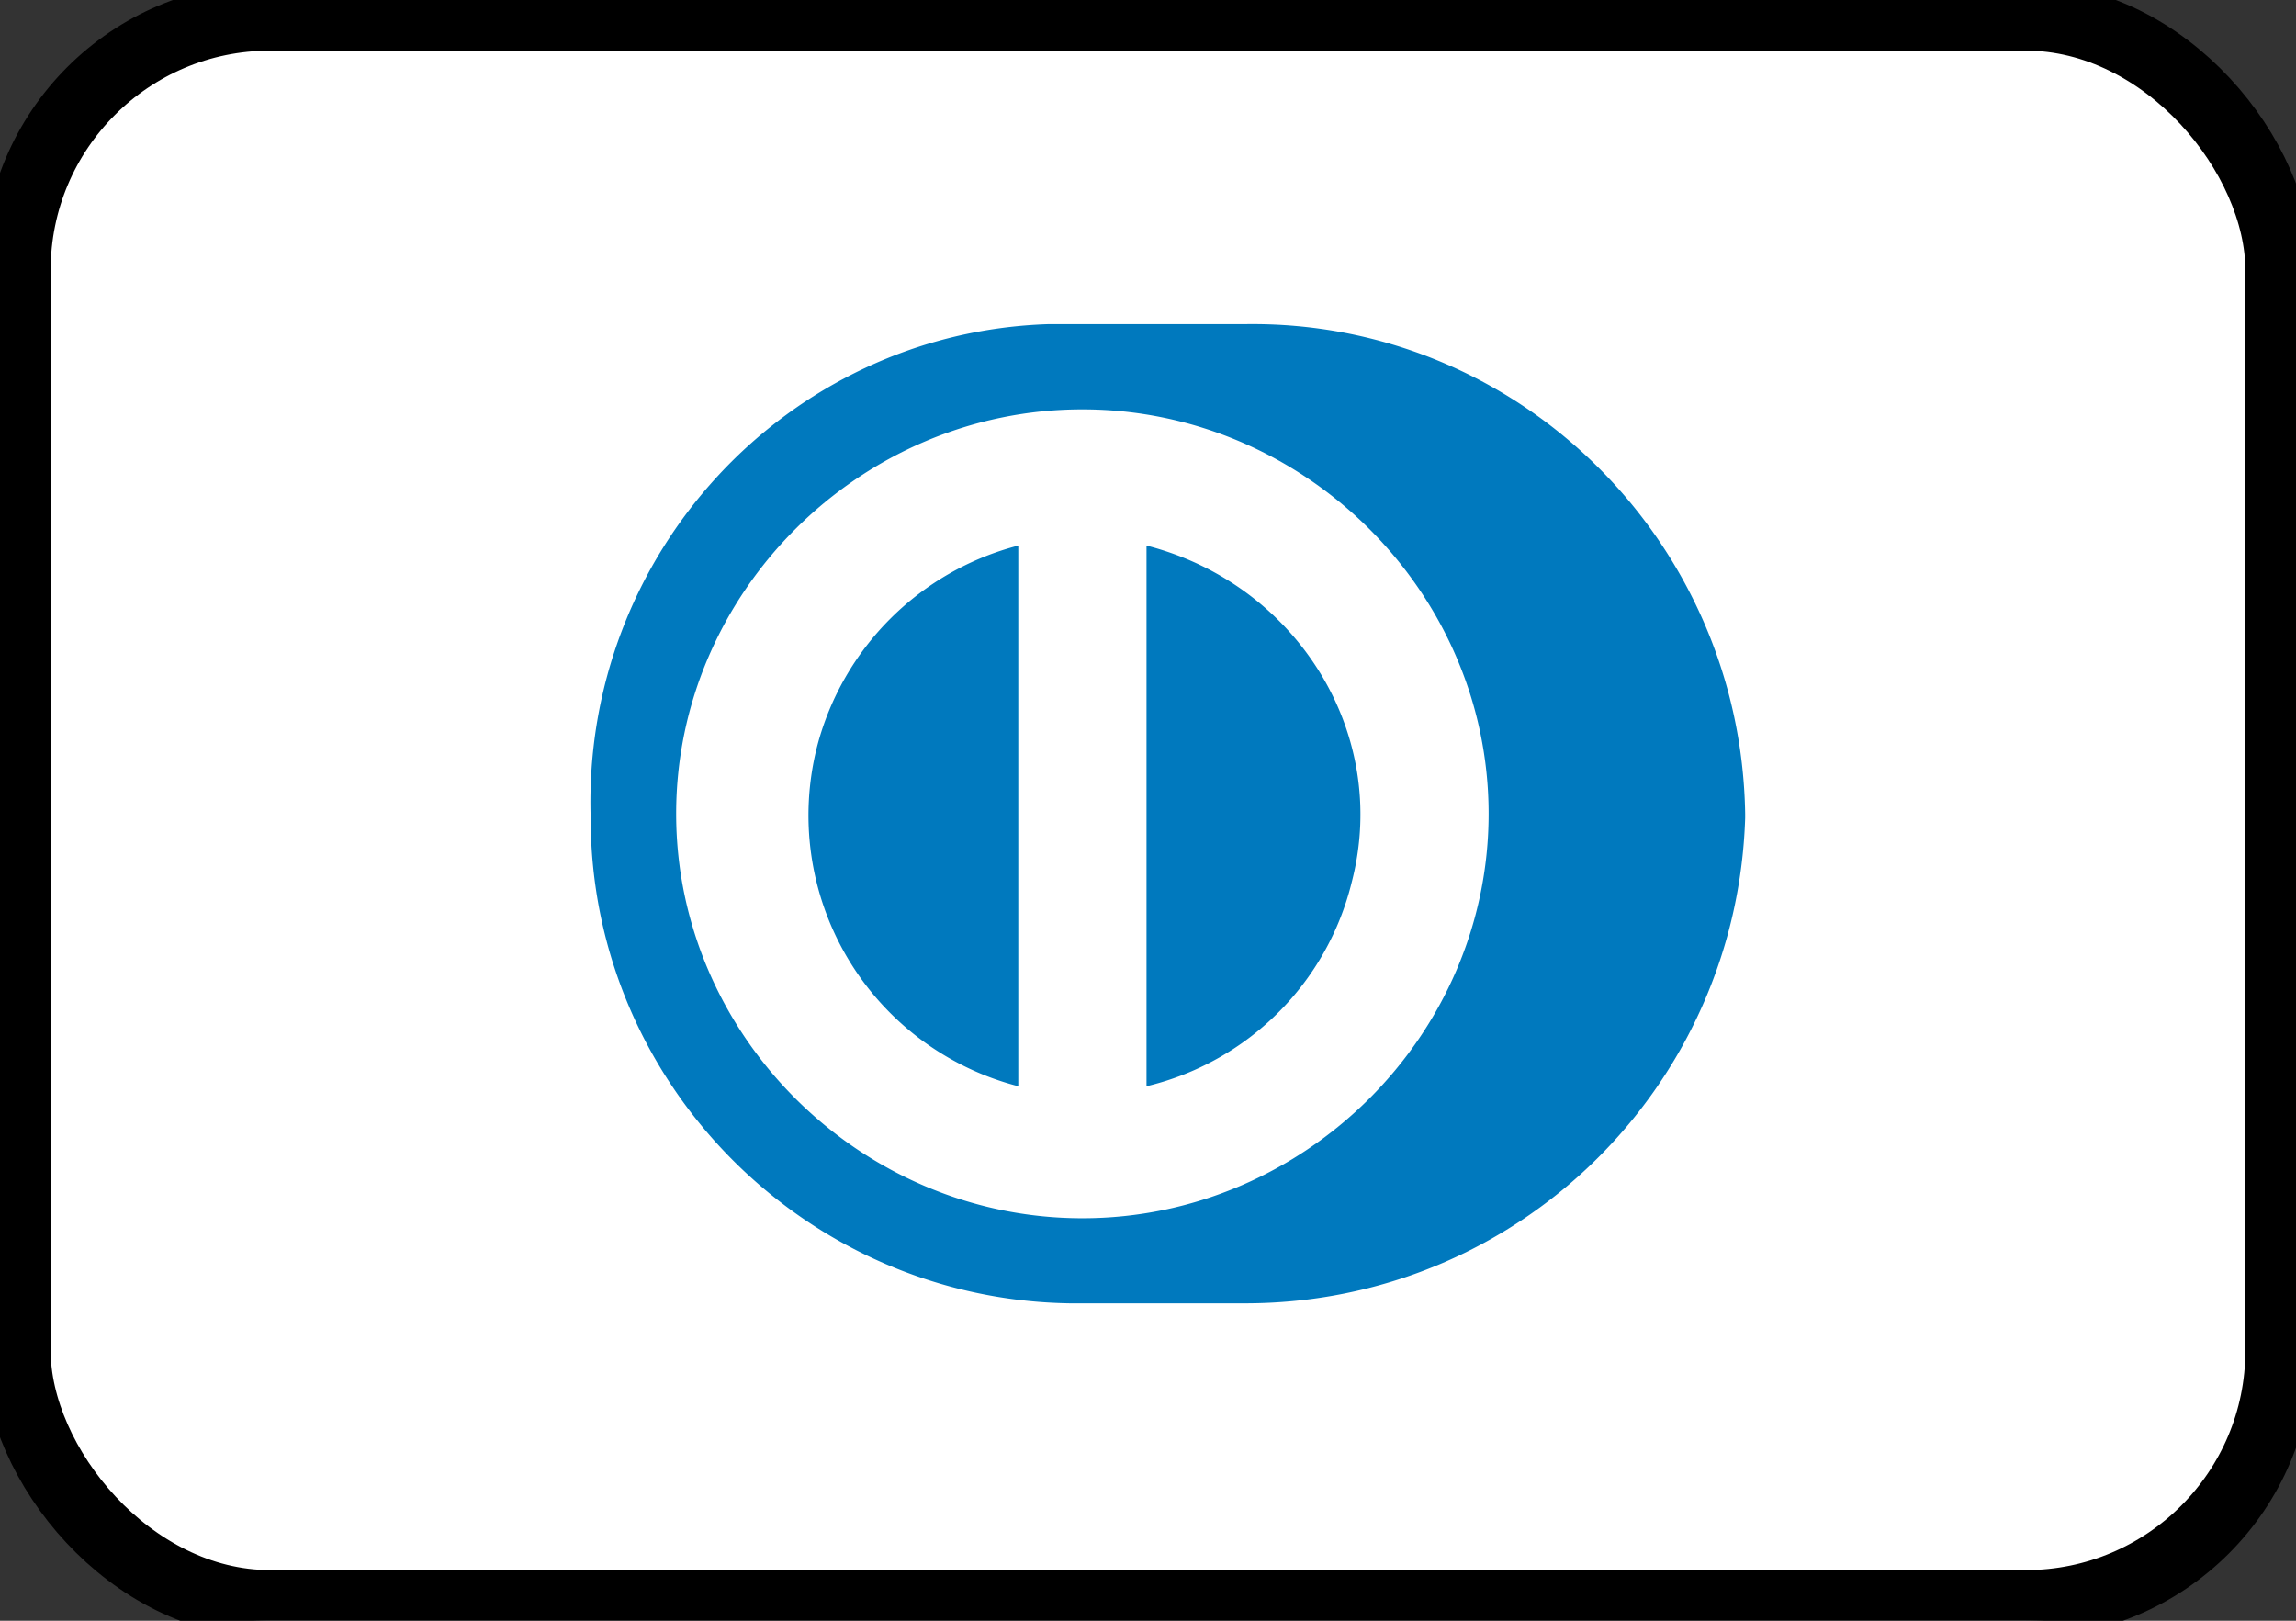 <svg xmlns="http://www.w3.org/2000/svg" width="34" height="24" fill="none"><rect width="100%" height="100%" fill="#333333" stroke="none"/><rect width="34" height="24" fill="#fff" rx="4"/><rect width="33.5" height="23.5" x=".25" y=".25" stroke="#000" rx="3.75"/><path fill="#0079BE" d="M15.838 19.3h2.597c4.052 0 7.281-3.215 7.408-7.187v-.063c-.064-4.034-3.356-7.312-7.409-7.25h-2.912c-3.863.127-6.902 3.405-6.775 7.314 0 3.908 3.166 7.123 7.091 7.186Zm-5.825-7.25c0-3.278 2.723-5.988 6.015-5.988 3.293 0 6.016 2.71 6.016 5.988 0 3.278-2.723 5.99-6.016 5.99-3.292 0-6.015-2.711-6.015-5.99Zm6.965 4.035V8.079c2.216.567 3.61 2.774 3.04 4.98a4.114 4.114 0 0 1-3.04 3.026Zm-4.875-5.043a4.142 4.142 0 0 0 2.976 5.043V8.079a4.155 4.155 0 0 0-2.976 2.963Z"/></svg>